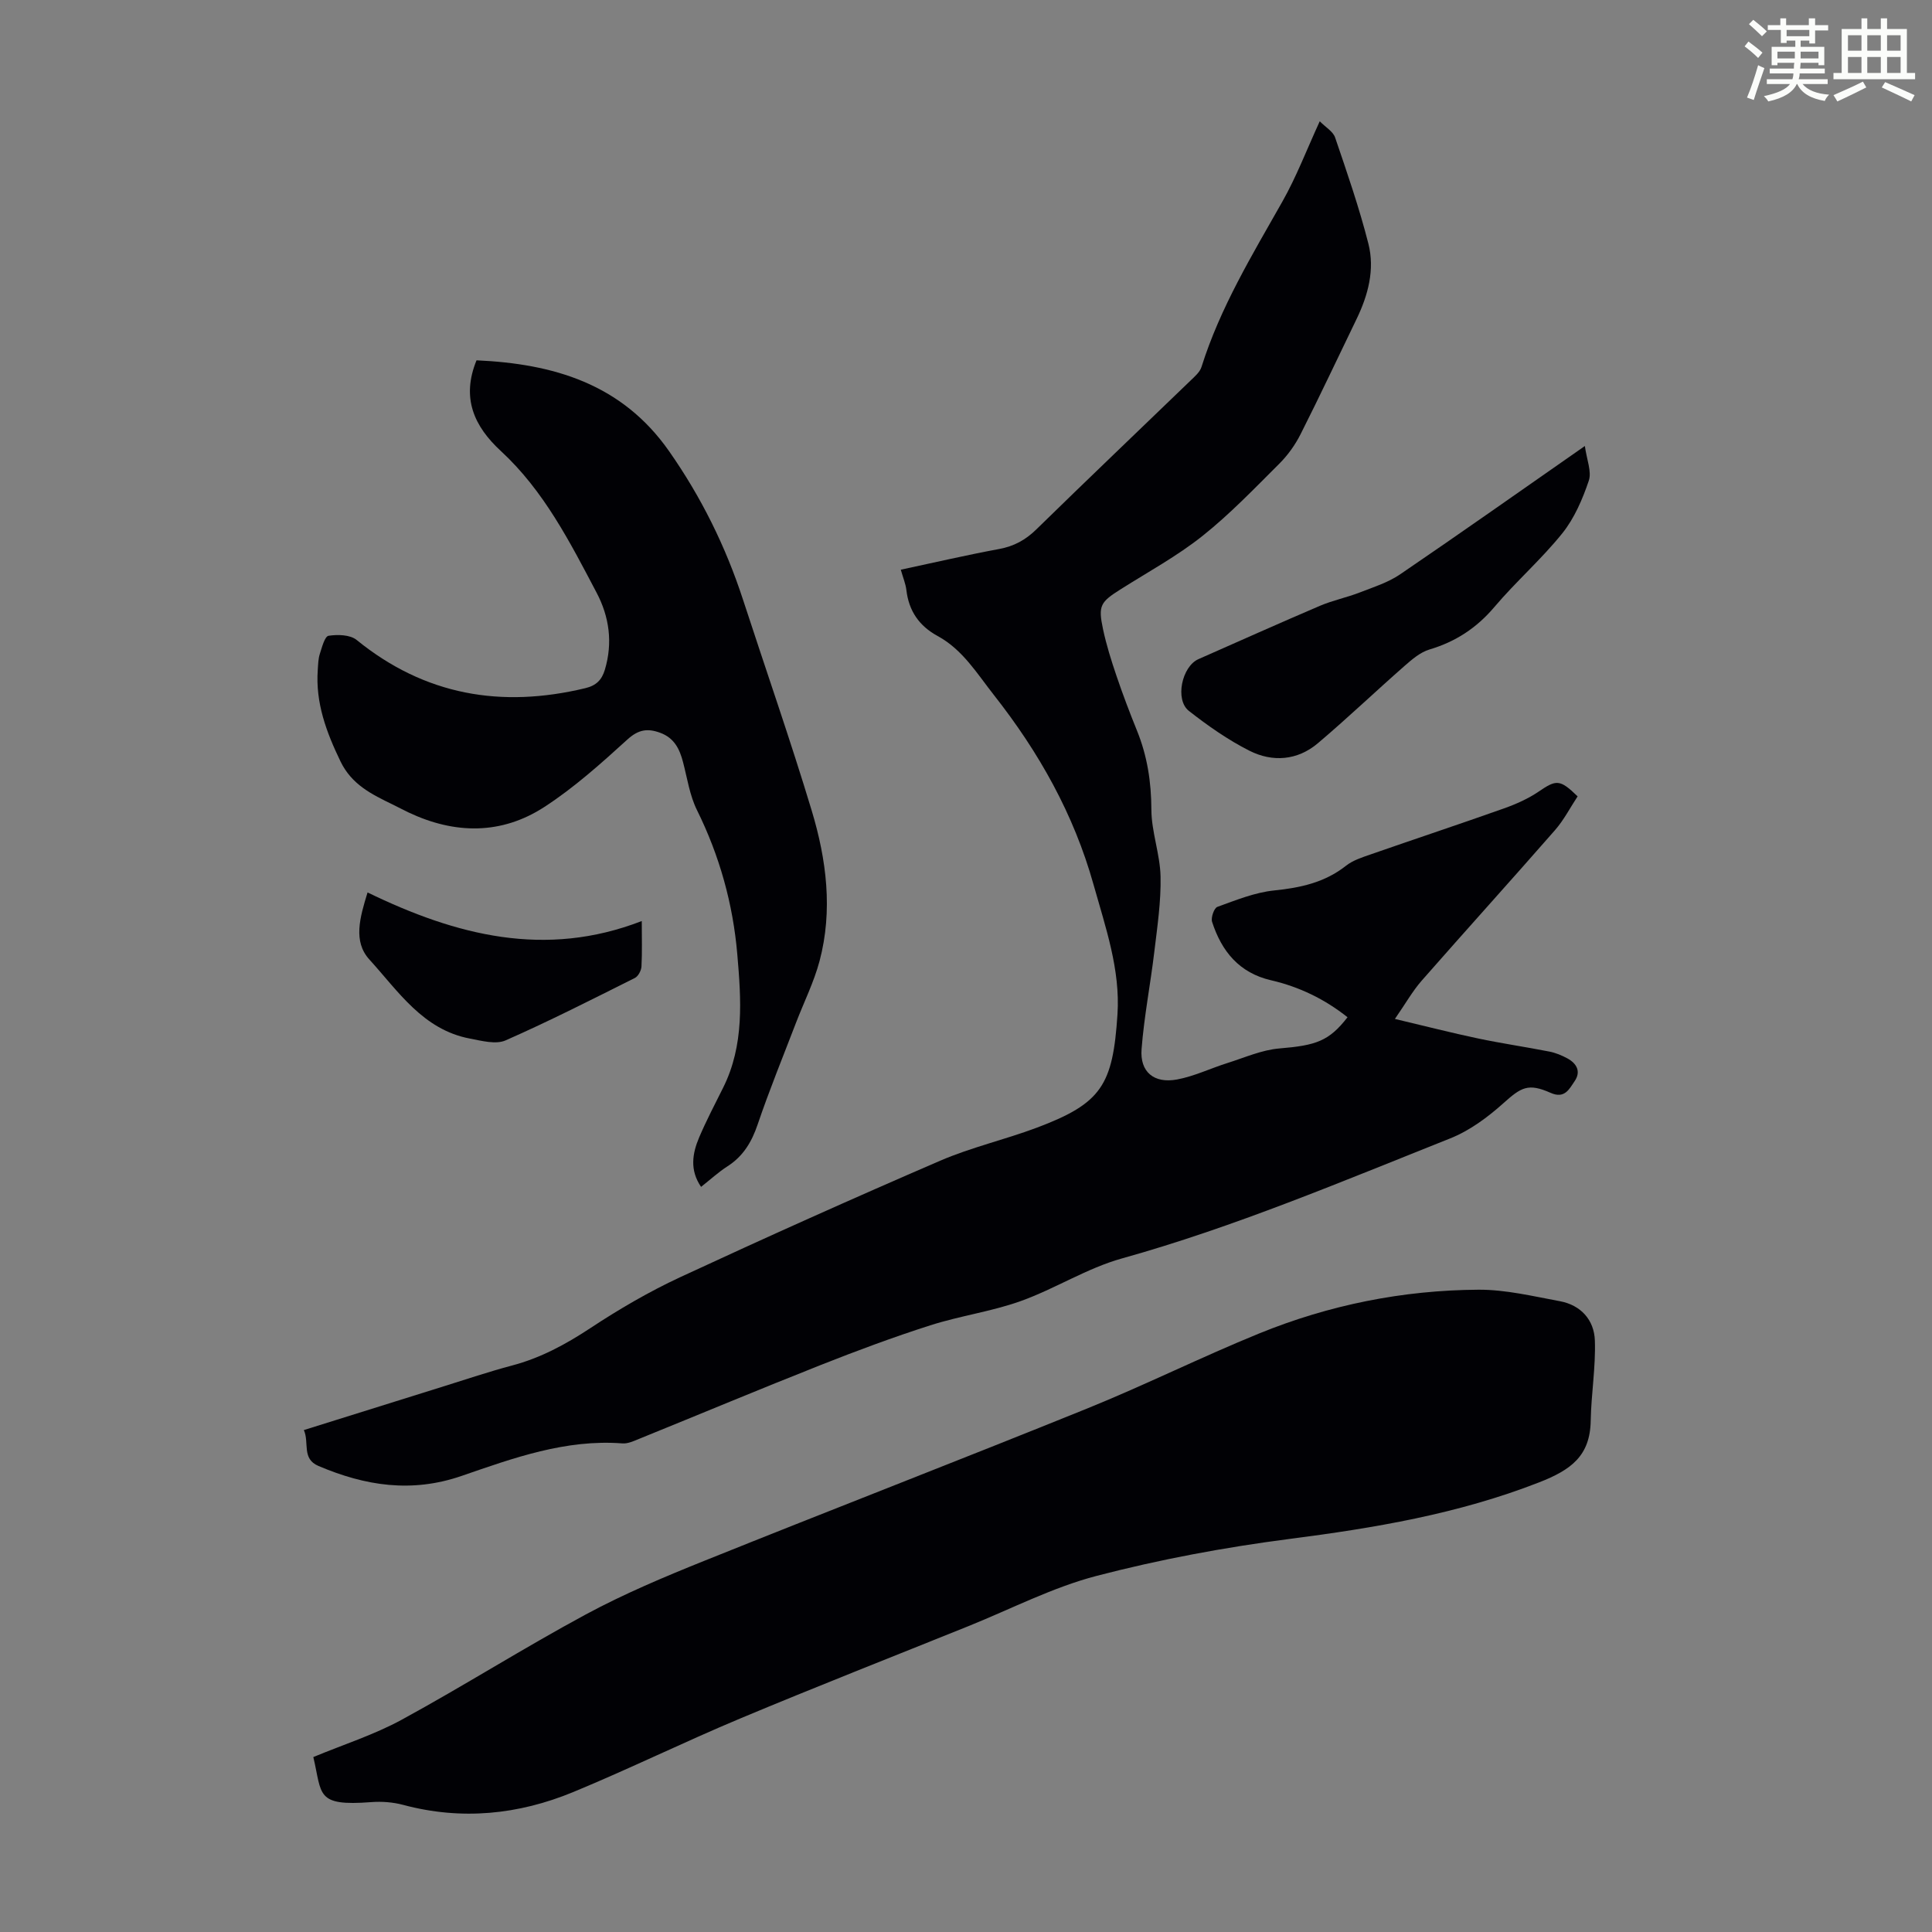 <svg enable-background="new 0 0 400 400" viewBox="0 0 400 400" xmlns="http://www.w3.org/2000/svg"><rect x="0" y="0" width="400" height="400" fill="#808080" stroke="none"/><path d="m361.2 9.6.8-1c.9.7 1.9 1.4 2.9 2.3l-.9 1.1c-1-1-2-1.8-2.8-2.4zm.5 10.6c.9-2.1 1.6-4.3 2.3-6.7.4.2.8.4 1.3.6-.7 2.1-1.5 4.3-2.2 6.6zm.4-15.2.9-.9c1 .8 2 1.6 2.8 2.4l-1 1c-.9-.9-1.8-1.7-2.7-2.5zm12.5-1.2h1.2v1.4h2.7v1.1h-2.7v2.7h-1.2v-.6h-1.8v1.3h4.9v3.8h-1.2v-.5h-3.7c0 .4-.1.9-.1 1.2h5.1v1h-5.2c0 .5-.1.9-.2 1.2h6v1h-5.2c1.1 1.3 2.9 2 5.5 2.2-.4.4-.7.8-.9 1.3-2.9-.5-4.8-1.6-5.7-3.5h-.1c-.8 1.7-2.7 2.9-5.9 3.6-.2-.4-.6-.8-.9-1.1 2.8-.6 4.6-1.4 5.4-2.5h-4.8v-1h5.3c.1-.3.2-.7.2-1.2h-4.9v-1h5c0-.4 0-.8.1-1.2h-3.5v.5h-1.2v-3.8h4.9v-1.3h-1.8v.5h-1.2v-2.7h-2.7v-1h2.6v-1.4h1.2v1.4h4.7v-1.4zm-6.6 8.3h3.6c0-.4 0-.9 0-1.4h-3.6zm1.9-4.6h4.7v-1.3h-4.7zm6.6 3.2h-3.7v1.4h3.7z" fill="#fbfcfa"/><path d="m385.3 3.8h1.3v2.2h2.8v-2.2h1.3v2.2h4.1v9.1h1.7v1.3h-16.9v-1.3h1.7v-9.1h4.1v-2.2zm.4 13.1.7 1.2c-1.8.9-3.8 1.9-6 2.9-.2-.4-.5-.8-.8-1.3 2.3-1 4.3-1.9 6.1-2.8zm-3.1-6.4h2.8v-3.2h-2.8zm0 4.6h2.8v-3.3h-2.8zm4-4.6h2.8v-3.2h-2.8zm0 4.6h2.8v-3.3h-2.8zm3.7 1.9c2.1.9 4.1 1.8 6.1 2.7l-.7 1.3c-2.2-1.1-4.2-2-6.1-2.9zm3.2-9.7h-2.8v3.2h2.8zm-2.8 7.8h2.8v-3.3h-2.8z" fill="#fbfcfa"/><g fill="#010105"><path d="m62.91 296.08c9.81-3.07 19.39-6.08 28.97-9.06 4.69-1.46 9.36-3.04 14.11-4.3 5.92-1.56 11.11-4.37 16.21-7.73 5.94-3.92 12.15-7.55 18.6-10.55 17.84-8.28 35.79-16.33 53.84-24.12 6.44-2.78 13.39-4.36 19.98-6.83 13.48-5.06 15.78-8.83 16.74-23.46.61-9.31-2.48-18.06-4.96-26.9-4.08-14.56-11.29-27.37-20.59-39.19-3.53-4.48-6.48-9.43-11.68-12.26-3.81-2.07-5.96-5.17-6.47-9.49-.15-1.31-.69-2.57-1.16-4.24 6.89-1.47 13.59-3.03 20.34-4.28 3.11-.57 5.51-1.89 7.76-4.1 10.56-10.33 21.26-20.52 31.89-30.78.87-.84 1.94-1.75 2.27-2.83 3.86-12.26 10.47-23.14 16.74-34.22 2.9-5.12 5.01-10.68 7.74-16.63 1.2 1.23 2.75 2.1 3.18 3.36 2.48 7.27 5 14.55 6.89 21.98 1.36 5.35-.05 10.65-2.45 15.61-3.85 7.94-7.6 15.94-11.58 23.82-1.13 2.24-2.67 4.39-4.44 6.15-5.15 5.13-10.22 10.43-15.89 14.94-5.22 4.15-11.16 7.39-16.83 10.97-4.32 2.72-4.8 3.41-3.74 8.38.7 3.27 1.71 6.48 2.79 9.65 1.29 3.81 2.72 7.57 4.23 11.3 2.13 5.25 2.96 10.62 2.98 16.33.01 4.62 1.8 9.23 1.9 13.87.11 5.18-.67 10.4-1.29 15.57-.8 6.74-2.12 13.42-2.64 20.17-.37 4.72 2.56 7.16 7.32 6.29 3.57-.66 6.95-2.31 10.45-3.41 3.56-1.12 7.12-2.72 10.77-3.02 7.59-.63 10.26-1.51 14.1-6.46-4.7-3.74-9.98-6.3-15.81-7.65-6.62-1.52-10.26-6.01-12.23-12.1-.28-.87.41-2.85 1.09-3.1 3.84-1.39 7.75-2.99 11.75-3.4 5.47-.56 10.48-1.64 14.89-5.12 1.44-1.14 3.36-1.74 5.14-2.36 9.18-3.2 18.41-6.26 27.57-9.51 2.5-.89 5.01-2.01 7.19-3.49 3.64-2.48 4.37-2.58 8.05 1-1.51 2.28-2.83 4.87-4.69 7-9.13 10.44-18.45 20.73-27.6 31.16-1.88 2.15-3.31 4.7-5.54 7.92 6.22 1.47 11.67 2.87 17.16 4.03 4.92 1.04 9.9 1.76 14.83 2.73 1.29.25 2.58.79 3.74 1.42 1.93 1.06 2.84 2.73 1.47 4.72-1.11 1.62-2.05 3.7-4.97 2.4-4.64-2.06-6.08-1.16-9.77 2.15-3.26 2.92-7 5.69-11.03 7.29-22.41 8.91-44.63 18.34-67.96 24.85-7.25 2.02-13.84 6.29-20.98 8.84-6.06 2.16-12.56 3.04-18.7 5.01-7.64 2.44-15.18 5.25-22.64 8.2-12.57 4.97-25.05 10.2-37.58 15.28-1.12.46-2.37 1.05-3.51.96-11.74-.9-22.56 3.03-33.28 6.73-10.38 3.58-19.99 2.05-29.65-2.06-3.52-1.5-1.85-4.81-3.02-7.43z"/><path d="m64.87 363.78c6.25-2.6 12.59-4.61 18.32-7.74 12.84-7 25.23-14.85 38.1-21.79 7.92-4.27 16.29-7.79 24.65-11.15 26.33-10.59 52.8-20.82 79.11-31.47 12-4.86 23.63-10.65 35.62-15.54 14.52-5.92 29.77-8.98 45.44-9.07 5.62-.03 11.27 1.35 16.85 2.38 4.35.81 7.1 3.9 7.24 8.14.19 5.52-.76 11.06-.86 16.6-.12 7.31-4.09 10.19-10.69 12.77-16.77 6.55-34.12 9.45-51.81 11.73-13.38 1.73-26.75 4.23-39.8 7.63-9.12 2.38-17.69 6.84-26.5 10.39-15.75 6.35-31.56 12.55-47.23 19.11-11.64 4.87-22.98 10.44-34.64 15.26-11.34 4.68-23.1 5.88-35.16 2.66-2.12-.57-4.45-.75-6.65-.58-11.57.88-10.14-1.53-11.99-9.33z"/><path d="m98.66 74.6c15.88.71 30.07 4.83 39.85 18.79 6.67 9.52 11.74 19.77 15.33 30.79 4.74 14.55 9.8 29.01 14.22 43.66 3.06 10.14 4.4 20.65 1.62 31.13-1.17 4.39-3.25 8.54-4.89 12.82-2.68 6.99-5.52 13.92-7.92 21-1.24 3.66-3 6.6-6.28 8.7-1.87 1.2-3.52 2.73-5.44 4.24-2.38-3.47-1.81-6.91-.4-10.24 1.49-3.49 3.25-6.86 4.95-10.26 4.43-8.85 3.75-18.3 2.95-27.65-.89-10.43-3.67-20.4-8.35-29.86-1.51-3.05-2.01-6.6-2.89-9.95-.71-2.72-1.82-4.98-4.71-6.05-2.65-.98-4.54-.68-6.83 1.41-5.44 4.95-10.99 9.93-17.13 13.92-8.91 5.8-18.56 5.69-28.15 1.16-1.11-.53-2.19-1.11-3.3-1.65-4.32-2.1-8.48-4.11-10.8-8.93-2.92-6.05-5.19-12.12-4.7-18.94.08-1.12.09-2.28.43-3.32.44-1.36 1.01-3.62 1.81-3.74 1.87-.29 4.45-.23 5.8.86 14.12 11.48 29.96 14.17 47.35 9.99 2.25-.54 3.41-1.69 4.05-3.82 1.67-5.58.92-10.96-1.71-15.95-5.52-10.48-10.91-21.1-19.8-29.31-5.57-5.13-8.25-11.01-5.06-18.8z"/><path d="m328.13 92.34c.38 2.83 1.45 5.3.81 7.19-1.29 3.82-2.98 7.76-5.47 10.87-4.33 5.39-9.61 10-14.08 15.28-3.68 4.34-8.02 7.18-13.43 8.79-1.89.56-3.61 2.04-5.15 3.39-6.03 5.29-11.84 10.84-17.96 16.02-4.23 3.58-9.39 3.97-14.19 1.54-4.43-2.24-8.59-5.16-12.51-8.23-2.94-2.3-1.46-9.2 1.97-10.72 8.38-3.7 16.73-7.44 25.15-11.04 2.65-1.13 5.52-1.71 8.21-2.75 2.86-1.11 5.9-2.07 8.4-3.77 12.54-8.54 24.94-17.29 38.25-26.57z"/><path d="m76.1 184.77c18.34 8.91 36.8 13.66 56.77 5.92 0 3.43.1 6.43-.06 9.42-.05.83-.67 2.02-1.37 2.37-8.86 4.43-17.7 8.93-26.76 12.92-2.02.89-4.95.09-7.37-.37-9.74-1.83-14.86-9.82-20.84-16.38-3.39-3.73-1.99-8.63-.37-13.88z"/></g></svg>